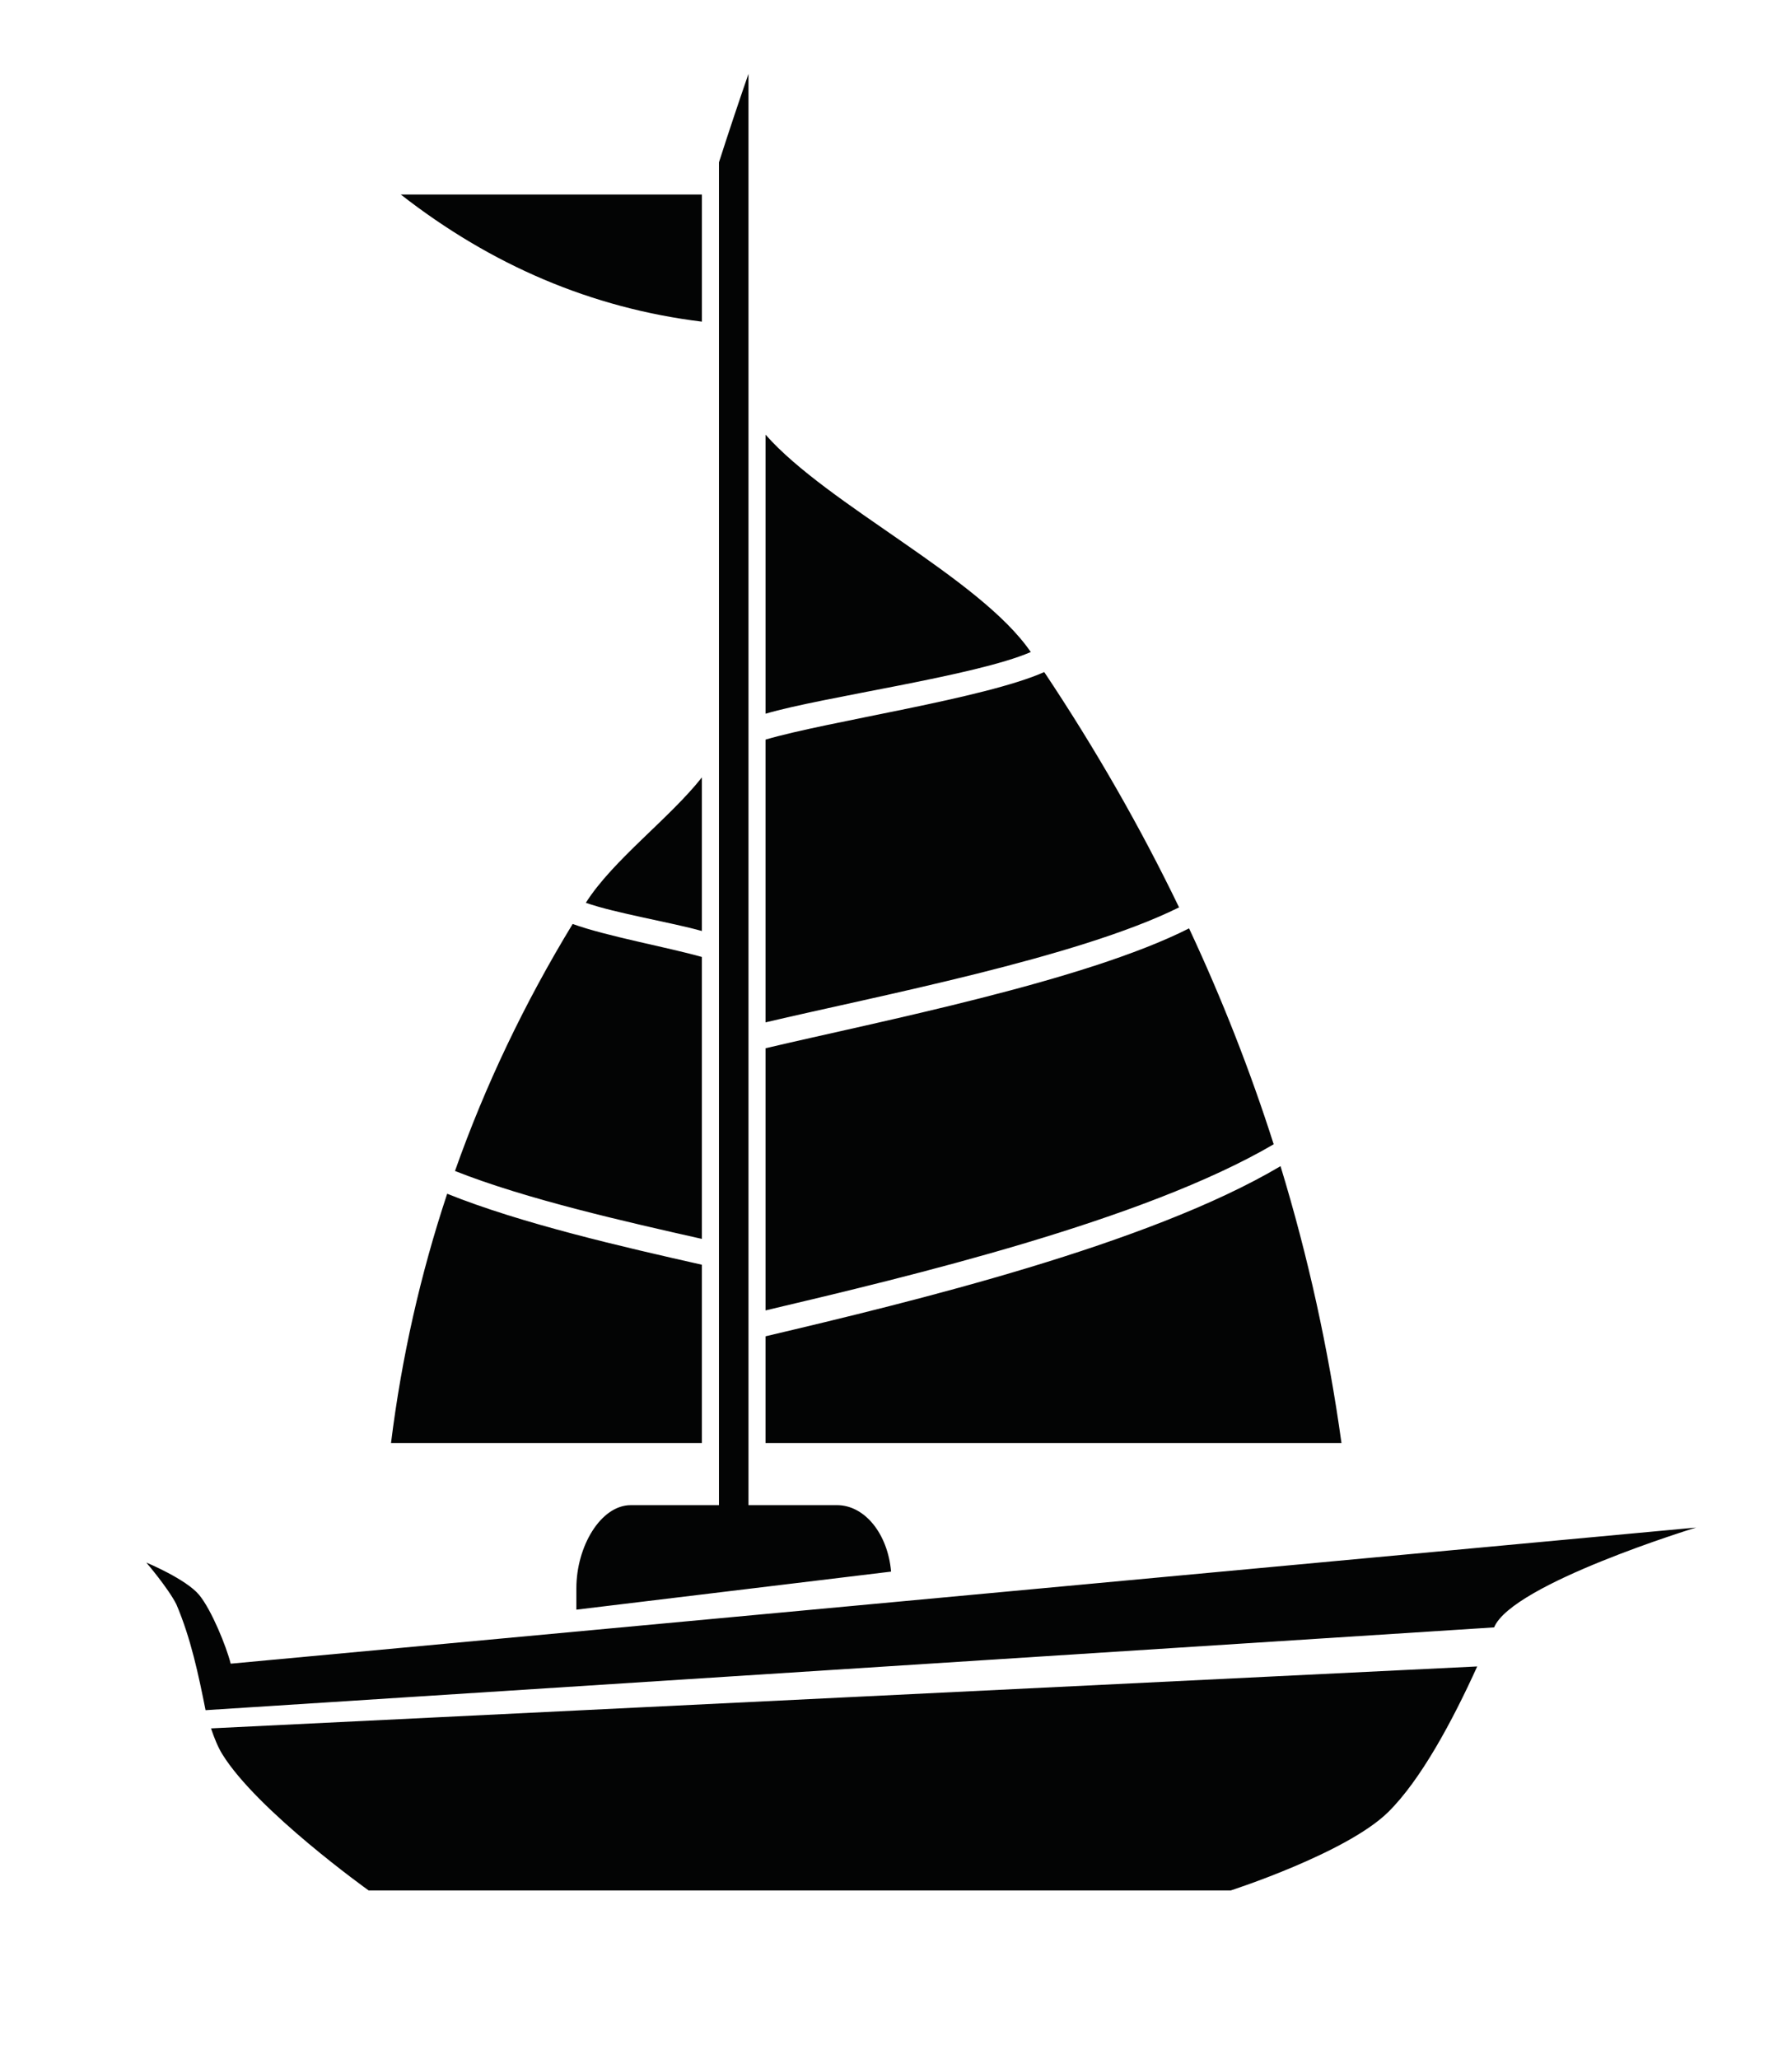 <svg width="740" height="850" viewBox="0 0 740 850" fill="none" xmlns="http://www.w3.org/2000/svg">
<path d="M309.08 30.5V621.44H345.62C357.17 621.44 366.64 633.391 367.967 648.883L238.007 664.594V655.776C238.007 638.506 248.046 621.44 260.511 621.44H296.894V67.02C300.831 54.734 304.887 42.591 309.074 30.499L309.08 30.5ZM289.843 80.313V132.805C244.285 127.213 202.907 109.506 165.503 80.313H289.843ZM316.137 179.47C341.857 208.658 404.687 238.568 425.657 269.211C402.802 279.127 339.992 287.644 316.137 294.677V179.467V179.47ZM431.217 277.483C452.31 309.09 470.877 341.474 486.89 374.637C444.868 395.499 361.65 411.365 316.13 422.109V305.369C341.92 297.765 406.588 288.458 431.21 277.484L431.217 277.483ZM289.837 320.975V384.392C277.49 380.89 253.996 377.011 241.916 372.739C253.064 355.127 276.537 337.851 289.837 320.975ZM236.479 381.479C250.331 386.526 275.633 391.081 289.837 395.109V511.509C258.797 504.515 217.308 495.155 187.887 483.468C200.352 448.192 216.563 414.202 236.476 381.478L236.479 381.479ZM491.019 383.3C504.63 412.413 516.284 442.125 525.965 472.443C472.171 503.977 375.945 526.919 316.135 541.036V432.796C363.155 421.716 447.745 405.196 491.025 383.306L491.019 383.3ZM528.788 481.469C540.14 518.668 548.552 556.771 553.958 595.789H316.128V551.725C377.008 537.365 474.168 513.865 528.798 481.475L528.788 481.469ZM184.648 492.862C215.088 505.157 257.653 514.926 289.838 522.177V595.791H161.468C165.868 560.361 173.638 526.061 184.658 492.881L184.648 492.862ZM700.418 630.682C700.418 630.682 624.483 653.872 616.987 671.911L84.887 706.091C81.939 691.324 78.81 676.426 72.838 662.417C69.527 655.797 60.423 645.145 60.423 645.145C60.423 645.145 76.815 651.951 82.248 658.515C87.317 664.639 93.492 679.8 95.264 686.894L700.414 630.684L700.418 630.682ZM610.009 688.038C599.878 710.354 586.765 734.877 573.208 748.203C555.991 765.126 508.257 780.51 508.257 780.51H152.217C152.217 780.51 106.221 747.646 91.787 724.246C90.059 721.444 88.499 717.675 87.135 713.607L610.005 688.037L610.009 688.038Z" fill="#030404"/>
</svg>

